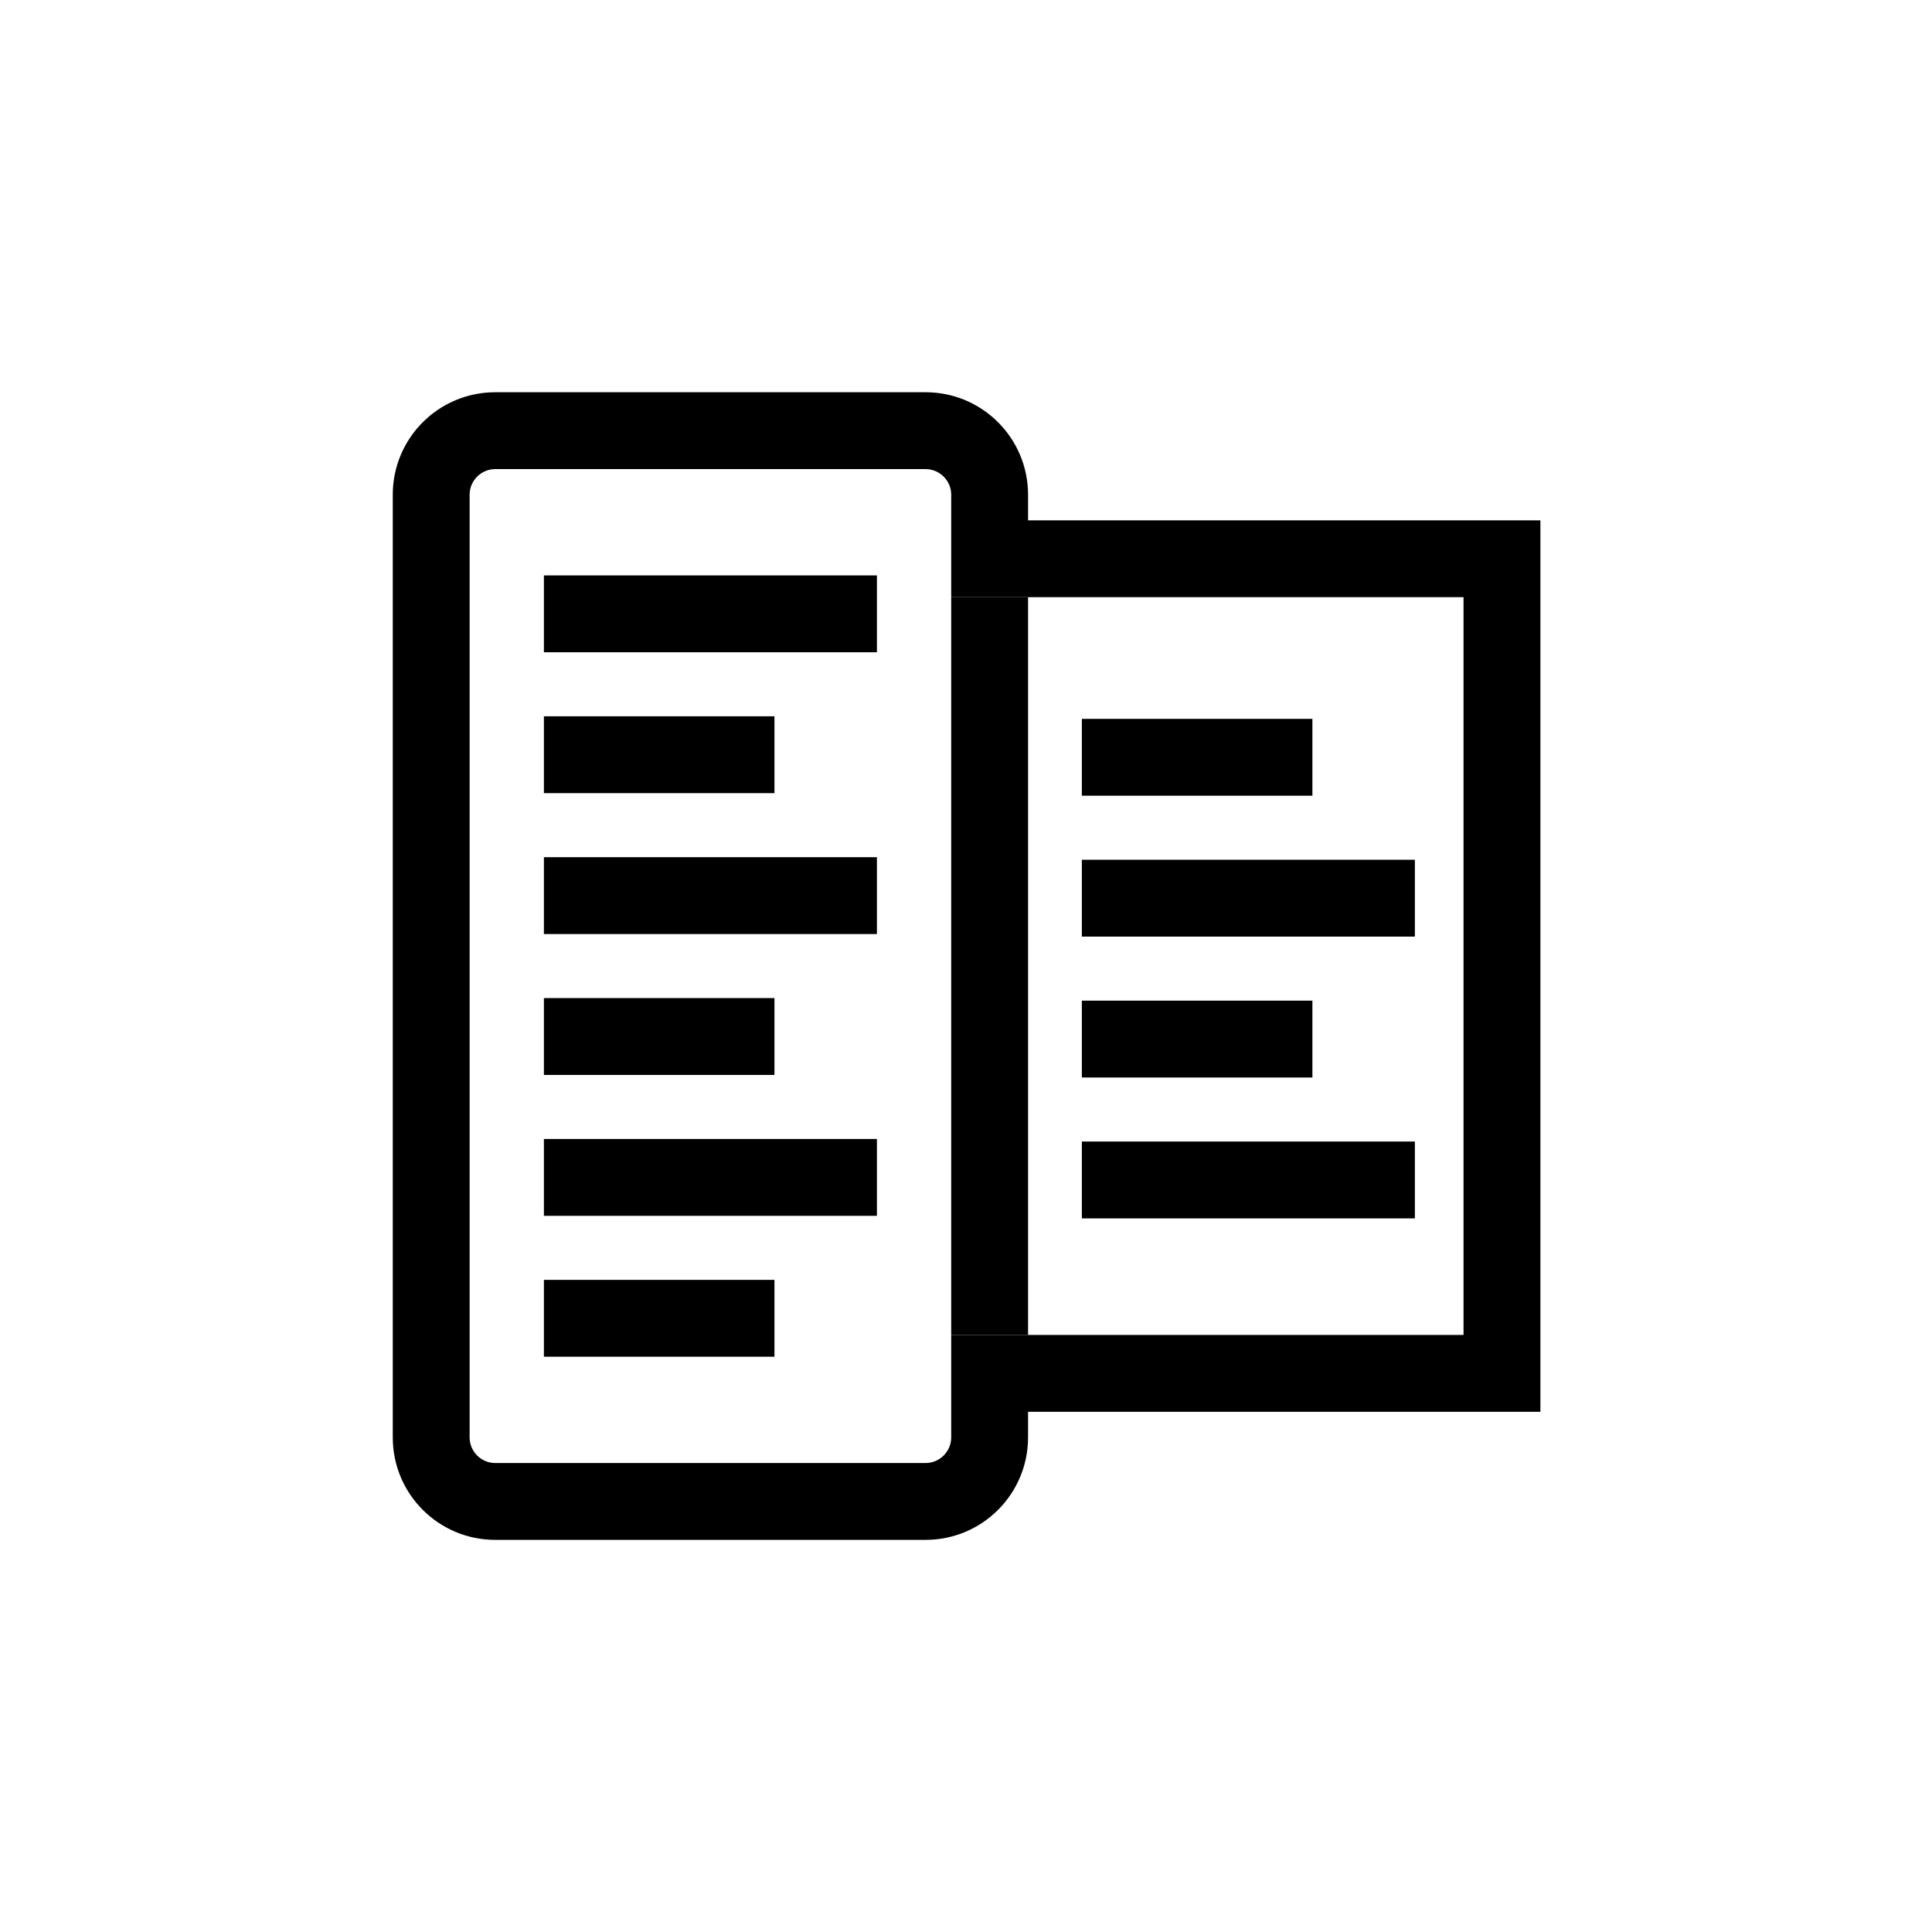 <?xml version="1.0" standalone="no"?><!DOCTYPE svg PUBLIC "-//W3C//DTD SVG 1.1//EN" "http://www.w3.org/Graphics/SVG/1.1/DTD/svg11.dtd"><svg t="1657247908161" class="icon" viewBox="0 0 1024 1024" version="1.1" xmlns="http://www.w3.org/2000/svg" p-id="1411" xmlns:xlink="http://www.w3.org/1999/xlink" width="200" height="200"><defs><style type="text/css">@font-face { font-family: feedback-iconfont; src: url("//at.alicdn.com/t/font_1031158_u69w8yhxdu.woff2?t=1630033759944") format("woff2"), url("//at.alicdn.com/t/font_1031158_u69w8yhxdu.woff?t=1630033759944") format("woff"), url("//at.alicdn.com/t/font_1031158_u69w8yhxdu.ttf?t=1630033759944") format("truetype"); }
</style></defs><path d="M490.582 248.633c7.468 0 13.577 6.11 13.577 13.577v54.309h271.547v391.028h-271.547v54.309c0 7.468-6.11 13.577-13.577 13.577h-228.1c-7.468 0-13.577-6.11-13.577-13.577v-499.647c0-7.468 6.11-13.577 13.577-13.577h228.1m0-40.732h-228.1c-30.006 0-54.309 24.303-54.309 54.309v499.647c0 30.006 24.303 54.309 54.309 54.309h228.1c30.006 0 54.309-24.303 54.309-54.309v-13.577h271.547v-472.492h-271.547v-13.577c0-30.006-24.303-54.309-54.309-54.309z" p-id="1412"></path><path d="M544.891 316.52h-40.732v391.028h40.732v-391.028z" p-id="1413"></path><path d="M464.785 304.979h-176.506v40.732h176.506v-40.732z" p-id="1414"></path><path d="M410.475 379.655h-122.196v40.732h122.196v-40.732z" p-id="1415"></path><path d="M464.785 454.33h-176.506v40.732h176.506v-40.732z" p-id="1416"></path><path d="M410.475 529.006h-122.196v40.732h122.196v-40.732z" p-id="1417"></path><path d="M464.785 603.681h-176.506v40.732h176.506v-40.732z" p-id="1418"></path><path d="M410.475 678.357h-122.196v40.732h122.196v-40.732z" p-id="1419"></path><path d="M695.6 381.012h-122.196v40.732h122.196v-40.732z" p-id="1420"></path><path d="M749.909 455.688h-176.506v40.732h176.506v-40.732z" p-id="1421"></path><path d="M695.6 530.363h-122.196v40.732h122.196v-40.732z" p-id="1422"></path><path d="M749.909 605.039h-176.506v40.732h176.506v-40.732z" p-id="1423"></path></svg>